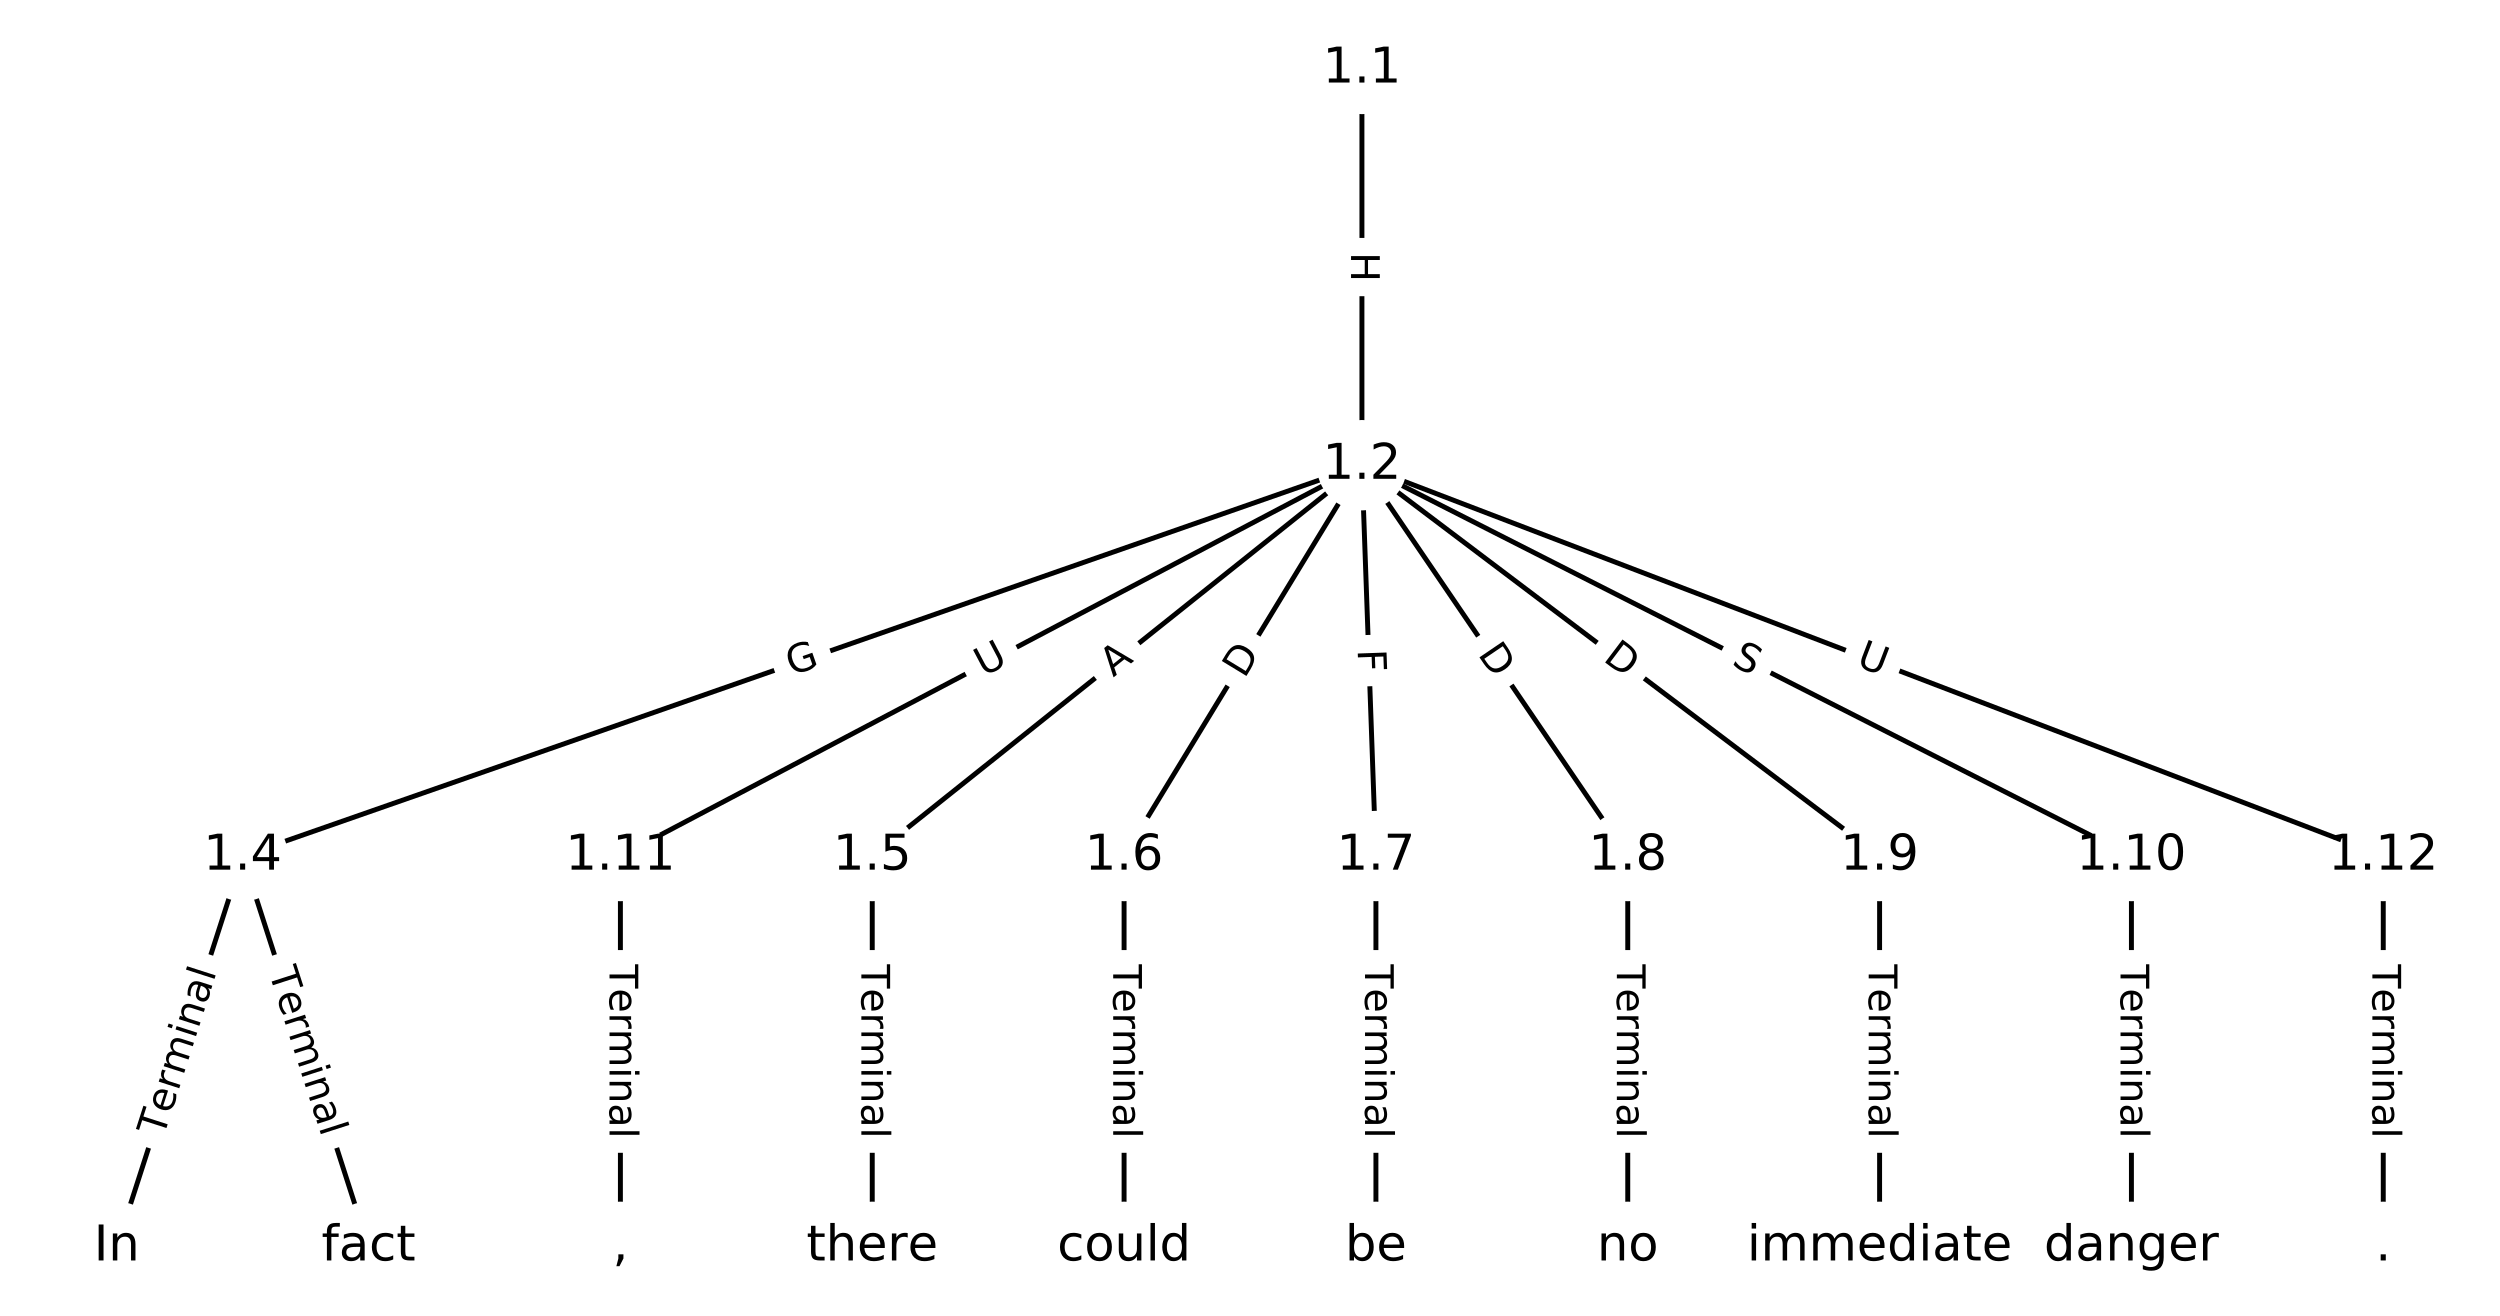 <?xml version="1.0" encoding="utf-8" standalone="no"?>
<!DOCTYPE svg PUBLIC "-//W3C//DTD SVG 1.1//EN"
  "http://www.w3.org/Graphics/SVG/1.1/DTD/svg11.dtd">
<!-- Created with matplotlib (https://matplotlib.org/) -->
<svg height="266.667pt" version="1.1" viewBox="0 0 506.667 266.667" width="506.667pt" xmlns="http://www.w3.org/2000/svg" xmlns:xlink="http://www.w3.org/1999/xlink">
 <defs>
  <style type="text/css">
*{stroke-linecap:butt;stroke-linejoin:round;}
  </style>
 </defs>
 <g id="figure_1">
  <g id="patch_1">
   <path d="M 0 266.667 
L 506.667 266.667 
L 506.667 0 
L 0 0 
z
" style="fill:#ffffff;"/>
  </g>
  <g id="axes_1">
   <g id="LineCollection_1">
    <path clip-path="url(#p125228a5f5)" d="M 276.017 13.973 
L 276.017 94.281 
" style="fill:none;stroke:#000000;"/>
    <path clip-path="url(#p125228a5f5)" d="M 276.017 94.281 
L 49.178 173.487 
" style="fill:none;stroke:#000000;"/>
    <path clip-path="url(#p125228a5f5)" d="M 276.017 94.281 
L 176.775 173.487 
" style="fill:none;stroke:#000000;"/>
    <path clip-path="url(#p125228a5f5)" d="M 276.017 94.281 
L 227.814 173.487 
" style="fill:none;stroke:#000000;"/>
    <path clip-path="url(#p125228a5f5)" d="M 276.017 94.281 
L 278.853 173.487 
" style="fill:none;stroke:#000000;"/>
    <path clip-path="url(#p125228a5f5)" d="M 276.017 94.281 
L 329.892 173.487 
" style="fill:none;stroke:#000000;"/>
    <path clip-path="url(#p125228a5f5)" d="M 276.017 94.281 
L 380.931 173.487 
" style="fill:none;stroke:#000000;"/>
    <path clip-path="url(#p125228a5f5)" d="M 276.017 94.281 
L 431.969 173.487 
" style="fill:none;stroke:#000000;"/>
    <path clip-path="url(#p125228a5f5)" d="M 276.017 94.281 
L 125.736 173.487 
" style="fill:none;stroke:#000000;"/>
    <path clip-path="url(#p125228a5f5)" d="M 276.017 94.281 
L 483.008 173.487 
" style="fill:none;stroke:#000000;"/>
    <path clip-path="url(#p125228a5f5)" d="M 49.178 173.487 
L 23.658 252.693 
" style="fill:none;stroke:#000000;"/>
    <path clip-path="url(#p125228a5f5)" d="M 49.178 173.487 
L 74.697 252.693 
" style="fill:none;stroke:#000000;"/>
    <path clip-path="url(#p125228a5f5)" d="M 176.775 173.487 
L 176.775 252.693 
" style="fill:none;stroke:#000000;"/>
    <path clip-path="url(#p125228a5f5)" d="M 227.814 173.487 
L 227.814 252.693 
" style="fill:none;stroke:#000000;"/>
    <path clip-path="url(#p125228a5f5)" d="M 278.853 173.487 
L 278.853 252.693 
" style="fill:none;stroke:#000000;"/>
    <path clip-path="url(#p125228a5f5)" d="M 329.892 173.487 
L 329.892 252.693 
" style="fill:none;stroke:#000000;"/>
    <path clip-path="url(#p125228a5f5)" d="M 380.931 173.487 
L 380.931 252.693 
" style="fill:none;stroke:#000000;"/>
    <path clip-path="url(#p125228a5f5)" d="M 431.969 173.487 
L 431.969 252.693 
" style="fill:none;stroke:#000000;"/>
    <path clip-path="url(#p125228a5f5)" d="M 125.736 173.487 
L 125.736 252.693 
" style="fill:none;stroke:#000000;"/>
    <path clip-path="url(#p125228a5f5)" d="M 483.008 173.487 
L 483.008 252.693 
" style="fill:none;stroke:#000000;"/>
   </g>
   <g id="text_1">
    <g id="patch_2">
     <path clip-path="url(#p125228a5f5)" d="M 269.746 51.119 
L 269.746 57.135 
Q 269.746 59.535 272.146 59.535 
L 279.889 59.535 
Q 282.289 59.535 282.289 57.135 
L 282.289 51.119 
Q 282.289 48.719 279.889 48.719 
L 272.146 48.719 
Q 269.746 48.719 269.746 51.119 
z
" style="fill:#ffffff;stroke:#ffffff;stroke-linejoin:miter;"/>
    </g>
    <g clip-path="url(#p125228a5f5)">
     <!-- H -->
     <defs>
      <path d="M 9.812 72.906 
L 19.672 72.906 
L 19.672 43.016 
L 55.516 43.016 
L 55.516 72.906 
L 65.375 72.906 
L 65.375 0 
L 55.516 0 
L 55.516 34.719 
L 19.672 34.719 
L 19.672 0 
L 9.812 0 
z
" id="DejaVuSans-72"/>
     </defs>
     <g transform="translate(273.81 51.119)rotate(-270)scale(0.08 -0.08)">
      <use xlink:href="#DejaVuSans-72"/>
     </g>
    </g>
   </g>
   <g id="text_2">
    <g id="patch_3">
     <path clip-path="url(#p125228a5f5)" d="M 161.739 140.827 
L 167.591 138.783 
Q 169.857 137.992 169.066 135.726 
L 166.513 128.417 
Q 165.722 126.151 163.456 126.942 
L 157.604 128.985 
Q 155.338 129.776 156.129 132.042 
L 158.682 139.352 
Q 159.473 141.618 161.739 140.827 
z
" style="fill:#ffffff;stroke:#ffffff;stroke-linejoin:miter;"/>
    </g>
    <g clip-path="url(#p125228a5f5)">
     <!-- G -->
     <defs>
      <path d="M 59.516 10.406 
L 59.516 29.984 
L 43.406 29.984 
L 43.406 38.094 
L 69.281 38.094 
L 69.281 6.781 
Q 63.578 2.734 56.688 0.656 
Q 49.812 -1.422 42 -1.422 
Q 24.906 -1.422 15.25 8.562 
Q 5.609 18.562 5.609 36.375 
Q 5.609 54.25 15.25 64.234 
Q 24.906 74.219 42 74.219 
Q 49.125 74.219 55.547 72.453 
Q 61.969 70.703 67.391 67.281 
L 67.391 56.781 
Q 61.922 61.422 55.766 63.766 
Q 49.609 66.109 42.828 66.109 
Q 29.438 66.109 22.719 58.641 
Q 16.016 51.172 16.016 36.375 
Q 16.016 21.625 22.719 14.156 
Q 29.438 6.688 42.828 6.688 
Q 48.047 6.688 52.141 7.594 
Q 56.25 8.5 59.516 10.406 
z
" id="DejaVuSans-71"/>
     </defs>
     <g transform="translate(160.399 136.99)rotate(-19.248)scale(0.08 -0.08)">
      <use xlink:href="#DejaVuSans-71"/>
     </g>
    </g>
   </g>
   <g id="text_3">
    <g id="patch_4">
     <path clip-path="url(#p125228a5f5)" d="M 228.169 140.493 
L 232.447 137.079 
Q 234.323 135.582 232.825 133.706 
L 227.996 127.655 
Q 226.499 125.779 224.623 127.276 
L 220.346 130.69 
Q 218.47 132.187 219.967 134.062 
L 224.797 140.114 
Q 226.294 141.99 228.169 140.493 
z
" style="fill:#ffffff;stroke:#ffffff;stroke-linejoin:miter;"/>
    </g>
    <g clip-path="url(#p125228a5f5)">
     <!-- A -->
     <defs>
      <path d="M 34.188 63.188 
L 20.797 26.906 
L 47.609 26.906 
z
M 28.609 72.906 
L 39.797 72.906 
L 67.578 0 
L 57.328 0 
L 50.688 18.703 
L 17.828 18.703 
L 11.188 0 
L 0.781 0 
z
" id="DejaVuSans-65"/>
     </defs>
     <g transform="translate(225.635 137.316)rotate(-38.594)scale(0.08 -0.08)">
      <use xlink:href="#DejaVuSans-65"/>
     </g>
    </g>
   </g>
   <g id="text_4">
    <g id="patch_5">
     <path clip-path="url(#p125228a5f5)" d="M 255.672 139.776 
L 258.874 134.513 
Q 260.122 132.463 258.071 131.216 
L 251.458 127.19 
Q 249.407 125.943 248.16 127.993 
L 244.957 133.255 
Q 243.71 135.305 245.76 136.553 
L 252.374 140.578 
Q 254.424 141.826 255.672 139.776 
z
" style="fill:#ffffff;stroke:#ffffff;stroke-linejoin:miter;"/>
    </g>
    <g clip-path="url(#p125228a5f5)">
     <!-- D -->
     <defs>
      <path d="M 19.672 64.797 
L 19.672 8.109 
L 31.594 8.109 
Q 46.688 8.109 53.688 14.938 
Q 60.688 21.781 60.688 36.531 
Q 60.688 51.172 53.688 57.984 
Q 46.688 64.797 31.594 64.797 
z
M 9.812 72.906 
L 30.078 72.906 
Q 51.266 72.906 61.172 64.094 
Q 71.094 55.281 71.094 36.531 
Q 71.094 17.672 61.125 8.828 
Q 51.172 0 30.078 0 
L 9.812 0 
z
" id="DejaVuSans-68"/>
     </defs>
     <g transform="translate(252.2 137.663)rotate(-58.676)scale(0.08 -0.08)">
      <use xlink:href="#DejaVuSans-68"/>
     </g>
    </g>
   </g>
   <g id="text_5">
    <g id="patch_6">
     <path clip-path="url(#p125228a5f5)" d="M 271.085 131.809 
L 271.25 136.408 
Q 271.336 138.806 273.734 138.72 
L 281.472 138.443 
Q 283.87 138.358 283.785 135.959 
L 283.62 131.361 
Q 283.534 128.962 281.136 129.048 
L 273.398 129.325 
Q 271 129.411 271.085 131.809 
z
" style="fill:#ffffff;stroke:#ffffff;stroke-linejoin:miter;"/>
    </g>
    <g clip-path="url(#p125228a5f5)">
     <!-- F -->
     <defs>
      <path d="M 9.812 72.906 
L 51.703 72.906 
L 51.703 64.594 
L 19.672 64.594 
L 19.672 43.109 
L 48.578 43.109 
L 48.578 34.812 
L 19.672 34.812 
L 19.672 0 
L 9.812 0 
z
" id="DejaVuSans-70"/>
     </defs>
     <g transform="translate(275.147 131.664)rotate(-272.05)scale(0.08 -0.08)">
      <use xlink:href="#DejaVuSans-70"/>
     </g>
    </g>
   </g>
   <g id="text_6">
    <g id="patch_7">
     <path clip-path="url(#p125228a5f5)" d="M 296.037 134.865 
L 299.501 139.958 
Q 300.851 141.942 302.835 140.593 
L 309.237 136.238 
Q 311.222 134.888 309.872 132.904 
L 306.408 127.811 
Q 305.058 125.826 303.073 127.176 
L 296.671 131.53 
Q 294.687 132.88 296.037 134.865 
z
" style="fill:#ffffff;stroke:#ffffff;stroke-linejoin:miter;"/>
    </g>
    <g clip-path="url(#p125228a5f5)">
     <!-- D -->
     <g transform="translate(299.397 132.579)rotate(-304.223)scale(0.08 -0.08)">
      <use xlink:href="#DejaVuSans-68"/>
     </g>
    </g>
   </g>
   <g id="text_7">
    <g id="patch_8">
     <path clip-path="url(#p125228a5f5)" d="M 322.237 137.033 
L 327.153 140.745 
Q 329.069 142.191 330.515 140.276 
L 335.18 134.097 
Q 336.626 132.181 334.711 130.735 
L 329.794 127.023 
Q 327.879 125.577 326.433 127.493 
L 321.768 133.672 
Q 320.322 135.587 322.237 137.033 
z
" style="fill:#ffffff;stroke:#ffffff;stroke-linejoin:miter;"/>
    </g>
    <g clip-path="url(#p125228a5f5)">
     <!-- D -->
     <g transform="translate(324.686 133.79)rotate(-322.948)scale(0.08 -0.08)">
      <use xlink:href="#DejaVuSans-68"/>
     </g>
    </g>
   </g>
   <g id="text_8">
    <g id="patch_9">
     <path clip-path="url(#p125228a5f5)" d="M 348.889 138.326 
L 353.418 140.626 
Q 355.557 141.712 356.644 139.573 
L 360.15 132.669 
Q 361.237 130.53 359.097 129.443 
L 354.569 127.143 
Q 352.429 126.056 351.342 128.196 
L 347.836 135.099 
Q 346.75 137.239 348.889 138.326 
z
" style="fill:#ffffff;stroke:#ffffff;stroke-linejoin:miter;"/>
    </g>
    <g clip-path="url(#p125228a5f5)">
     <!-- S -->
     <defs>
      <path d="M 53.516 70.516 
L 53.516 60.891 
Q 47.906 63.578 42.922 64.891 
Q 37.938 66.219 33.297 66.219 
Q 25.25 66.219 20.875 63.094 
Q 16.5 59.969 16.5 54.203 
Q 16.5 49.359 19.406 46.891 
Q 22.312 44.438 30.422 42.922 
L 36.375 41.703 
Q 47.406 39.594 52.656 34.297 
Q 57.906 29 57.906 20.125 
Q 57.906 9.516 50.797 4.047 
Q 43.703 -1.422 29.984 -1.422 
Q 24.812 -1.422 18.969 -0.25 
Q 13.141 0.922 6.891 3.219 
L 6.891 13.375 
Q 12.891 10.016 18.656 8.297 
Q 24.422 6.594 29.984 6.594 
Q 38.422 6.594 43.016 9.906 
Q 47.609 13.234 47.609 19.391 
Q 47.609 24.75 44.312 27.781 
Q 41.016 30.812 33.5 32.328 
L 27.484 33.5 
Q 16.453 35.688 11.516 40.375 
Q 6.594 45.062 6.594 53.422 
Q 6.594 63.094 13.406 68.656 
Q 20.219 74.219 32.172 74.219 
Q 37.312 74.219 42.625 73.281 
Q 47.953 72.359 53.516 70.516 
z
" id="DejaVuSans-83"/>
     </defs>
     <g transform="translate(350.73 134.703)rotate(-333.075)scale(0.08 -0.08)">
      <use xlink:href="#DejaVuSans-83"/>
     </g>
    </g>
   </g>
   <g id="text_9">
    <g id="patch_10">
     <path clip-path="url(#p125228a5f5)" d="M 201.211 140.797 
L 206.391 138.067 
Q 208.514 136.948 207.395 134.825 
L 203.785 127.976 
Q 202.666 125.852 200.543 126.971 
L 195.363 129.701 
Q 193.24 130.82 194.359 132.944 
L 197.969 139.793 
Q 199.088 141.916 201.211 140.797 
z
" style="fill:#ffffff;stroke:#ffffff;stroke-linejoin:miter;"/>
    </g>
    <g clip-path="url(#p125228a5f5)">
     <!-- U -->
     <defs>
      <path d="M 8.688 72.906 
L 18.609 72.906 
L 18.609 28.609 
Q 18.609 16.891 22.844 11.734 
Q 27.094 6.594 36.625 6.594 
Q 46.094 6.594 50.344 11.734 
Q 54.594 16.891 54.594 28.609 
L 54.594 72.906 
L 64.5 72.906 
L 64.5 27.391 
Q 64.5 13.141 57.438 5.859 
Q 50.391 -1.422 36.625 -1.422 
Q 22.797 -1.422 15.734 5.859 
Q 8.688 13.141 8.688 27.391 
z
" id="DejaVuSans-85"/>
     </defs>
     <g transform="translate(199.316 137.202)rotate(-27.792)scale(0.08 -0.08)">
      <use xlink:href="#DejaVuSans-85"/>
     </g>
    </g>
   </g>
   <g id="text_10">
    <g id="patch_11">
     <path clip-path="url(#p125228a5f5)" d="M 374.537 138.695 
L 380.006 140.788 
Q 382.247 141.645 383.105 139.404 
L 385.872 132.173 
Q 386.73 129.931 384.488 129.073 
L 379.02 126.981 
Q 376.778 126.123 375.921 128.365 
L 373.154 135.596 
Q 372.296 137.837 374.537 138.695 
z
" style="fill:#ffffff;stroke:#ffffff;stroke-linejoin:miter;"/>
    </g>
    <g clip-path="url(#p125228a5f5)">
     <!-- U -->
     <g transform="translate(375.99 134.9)rotate(-339.06)scale(0.08 -0.08)">
      <use xlink:href="#DejaVuSans-85"/>
     </g>
    </g>
   </g>
   <g id="text_11">
    <g id="patch_12">
     <path clip-path="url(#p125228a5f5)" d="M 36.977 231.806 
L 47.798 198.221 
Q 48.534 195.937 46.249 195.201 
L 38.88 192.826 
Q 36.595 192.09 35.859 194.375 
L 25.039 227.96 
Q 24.303 230.244 26.587 230.98 
L 33.957 233.354 
Q 36.241 234.09 36.977 231.806 
z
" style="fill:#ffffff;stroke:#ffffff;stroke-linejoin:miter;"/>
    </g>
    <g clip-path="url(#p125228a5f5)">
     <!-- Terminal -->
     <defs>
      <path d="M -0.297 72.906 
L 61.375 72.906 
L 61.375 64.594 
L 35.5 64.594 
L 35.5 0 
L 25.594 0 
L 25.594 64.594 
L -0.297 64.594 
z
" id="DejaVuSans-84"/>
      <path d="M 56.203 29.594 
L 56.203 25.203 
L 14.891 25.203 
Q 15.484 15.922 20.484 11.062 
Q 25.484 6.203 34.422 6.203 
Q 39.594 6.203 44.453 7.469 
Q 49.312 8.734 54.109 11.281 
L 54.109 2.781 
Q 49.266 0.734 44.188 -0.344 
Q 39.109 -1.422 33.891 -1.422 
Q 20.797 -1.422 13.156 6.188 
Q 5.516 13.812 5.516 26.812 
Q 5.516 40.234 12.766 48.109 
Q 20.016 56 32.328 56 
Q 43.359 56 49.781 48.891 
Q 56.203 41.797 56.203 29.594 
z
M 47.219 32.234 
Q 47.125 39.594 43.094 43.984 
Q 39.062 48.391 32.422 48.391 
Q 24.906 48.391 20.391 44.141 
Q 15.875 39.891 15.188 32.172 
z
" id="DejaVuSans-101"/>
      <path d="M 41.109 46.297 
Q 39.594 47.172 37.812 47.578 
Q 36.031 48 33.891 48 
Q 26.266 48 22.188 43.047 
Q 18.109 38.094 18.109 28.812 
L 18.109 0 
L 9.078 0 
L 9.078 54.688 
L 18.109 54.688 
L 18.109 46.188 
Q 20.953 51.172 25.484 53.578 
Q 30.031 56 36.531 56 
Q 37.453 56 38.578 55.875 
Q 39.703 55.766 41.062 55.516 
z
" id="DejaVuSans-114"/>
      <path d="M 52 44.188 
Q 55.375 50.25 60.062 53.125 
Q 64.75 56 71.094 56 
Q 79.641 56 84.281 50.016 
Q 88.922 44.047 88.922 33.016 
L 88.922 0 
L 79.891 0 
L 79.891 32.719 
Q 79.891 40.578 77.094 44.375 
Q 74.312 48.188 68.609 48.188 
Q 61.625 48.188 57.562 43.547 
Q 53.516 38.922 53.516 30.906 
L 53.516 0 
L 44.484 0 
L 44.484 32.719 
Q 44.484 40.625 41.703 44.406 
Q 38.922 48.188 33.109 48.188 
Q 26.219 48.188 22.156 43.531 
Q 18.109 38.875 18.109 30.906 
L 18.109 0 
L 9.078 0 
L 9.078 54.688 
L 18.109 54.688 
L 18.109 46.188 
Q 21.188 51.219 25.484 53.609 
Q 29.781 56 35.688 56 
Q 41.656 56 45.828 52.969 
Q 50 49.953 52 44.188 
z
" id="DejaVuSans-109"/>
      <path d="M 9.422 54.688 
L 18.406 54.688 
L 18.406 0 
L 9.422 0 
z
M 9.422 75.984 
L 18.406 75.984 
L 18.406 64.594 
L 9.422 64.594 
z
" id="DejaVuSans-105"/>
      <path d="M 54.891 33.016 
L 54.891 0 
L 45.906 0 
L 45.906 32.719 
Q 45.906 40.484 42.875 44.328 
Q 39.844 48.188 33.797 48.188 
Q 26.516 48.188 22.312 43.547 
Q 18.109 38.922 18.109 30.906 
L 18.109 0 
L 9.078 0 
L 9.078 54.688 
L 18.109 54.688 
L 18.109 46.188 
Q 21.344 51.125 25.703 53.562 
Q 30.078 56 35.797 56 
Q 45.219 56 50.047 50.172 
Q 54.891 44.344 54.891 33.016 
z
" id="DejaVuSans-110"/>
      <path d="M 34.281 27.484 
Q 23.391 27.484 19.188 25 
Q 14.984 22.516 14.984 16.5 
Q 14.984 11.719 18.141 8.906 
Q 21.297 6.109 26.703 6.109 
Q 34.188 6.109 38.703 11.406 
Q 43.219 16.703 43.219 25.484 
L 43.219 27.484 
z
M 52.203 31.203 
L 52.203 0 
L 43.219 0 
L 43.219 8.297 
Q 40.141 3.328 35.547 0.953 
Q 30.953 -1.422 24.312 -1.422 
Q 15.922 -1.422 10.953 3.297 
Q 6 8.016 6 15.922 
Q 6 25.141 12.172 29.828 
Q 18.359 34.516 30.609 34.516 
L 43.219 34.516 
L 43.219 35.406 
Q 43.219 41.609 39.141 45 
Q 35.062 48.391 27.688 48.391 
Q 23 48.391 18.547 47.266 
Q 14.109 46.141 10.016 43.891 
L 10.016 52.203 
Q 14.938 54.109 19.578 55.047 
Q 24.219 56 28.609 56 
Q 40.484 56 46.344 49.844 
Q 52.203 43.703 52.203 31.203 
z
" id="DejaVuSans-97"/>
      <path d="M 9.422 75.984 
L 18.406 75.984 
L 18.406 0 
L 9.422 0 
z
" id="DejaVuSans-108"/>
     </defs>
     <g transform="translate(33.109 230.56)rotate(-72.142)scale(0.08 -0.08)">
      <use xlink:href="#DejaVuSans-84"/>
      <use x="60.818" xlink:href="#DejaVuSans-101"/>
      <use x="122.342" xlink:href="#DejaVuSans-114"/>
      <use x="163.439" xlink:href="#DejaVuSans-109"/>
      <use x="260.852" xlink:href="#DejaVuSans-105"/>
      <use x="288.635" xlink:href="#DejaVuSans-110"/>
      <use x="352.014" xlink:href="#DejaVuSans-97"/>
      <use x="413.293" xlink:href="#DejaVuSans-108"/>
     </g>
    </g>
   </g>
   <g id="text_12">
    <g id="patch_13">
     <path clip-path="url(#p125228a5f5)" d="M 50.558 198.221 
L 61.379 231.806 
Q 62.115 234.09 64.399 233.354 
L 71.769 230.98 
Q 74.053 230.244 73.317 227.96 
L 62.496 194.375 
Q 61.76 192.09 59.476 192.826 
L 52.106 195.201 
Q 49.822 195.937 50.558 198.221 
z
" style="fill:#ffffff;stroke:#ffffff;stroke-linejoin:miter;"/>
    </g>
    <g clip-path="url(#p125228a5f5)">
     <!-- Terminal -->
     <g transform="translate(54.426 196.975)rotate(-287.858)scale(0.08 -0.08)">
      <use xlink:href="#DejaVuSans-84"/>
      <use x="60.818" xlink:href="#DejaVuSans-101"/>
      <use x="122.342" xlink:href="#DejaVuSans-114"/>
      <use x="163.439" xlink:href="#DejaVuSans-109"/>
      <use x="260.852" xlink:href="#DejaVuSans-105"/>
      <use x="288.635" xlink:href="#DejaVuSans-110"/>
      <use x="352.014" xlink:href="#DejaVuSans-97"/>
      <use x="413.293" xlink:href="#DejaVuSans-108"/>
     </g>
    </g>
   </g>
   <g id="text_13">
    <g id="patch_14">
     <path clip-path="url(#p125228a5f5)" d="M 170.504 195.448 
L 170.504 230.733 
Q 170.504 233.133 172.904 233.133 
L 180.646 233.133 
Q 183.046 233.133 183.046 230.733 
L 183.046 195.448 
Q 183.046 193.048 180.646 193.048 
L 172.904 193.048 
Q 170.504 193.048 170.504 195.448 
z
" style="fill:#ffffff;stroke:#ffffff;stroke-linejoin:miter;"/>
    </g>
    <g clip-path="url(#p125228a5f5)">
     <!-- Terminal -->
     <g transform="translate(174.568 195.448)rotate(-270)scale(0.08 -0.08)">
      <use xlink:href="#DejaVuSans-84"/>
      <use x="60.818" xlink:href="#DejaVuSans-101"/>
      <use x="122.342" xlink:href="#DejaVuSans-114"/>
      <use x="163.439" xlink:href="#DejaVuSans-109"/>
      <use x="260.852" xlink:href="#DejaVuSans-105"/>
      <use x="288.635" xlink:href="#DejaVuSans-110"/>
      <use x="352.014" xlink:href="#DejaVuSans-97"/>
      <use x="413.293" xlink:href="#DejaVuSans-108"/>
     </g>
    </g>
   </g>
   <g id="text_14">
    <g id="patch_15">
     <path clip-path="url(#p125228a5f5)" d="M 221.543 195.448 
L 221.543 230.733 
Q 221.543 233.133 223.943 233.133 
L 231.685 233.133 
Q 234.085 233.133 234.085 230.733 
L 234.085 195.448 
Q 234.085 193.048 231.685 193.048 
L 223.943 193.048 
Q 221.543 193.048 221.543 195.448 
z
" style="fill:#ffffff;stroke:#ffffff;stroke-linejoin:miter;"/>
    </g>
    <g clip-path="url(#p125228a5f5)">
     <!-- Terminal -->
     <g transform="translate(225.606 195.448)rotate(-270)scale(0.08 -0.08)">
      <use xlink:href="#DejaVuSans-84"/>
      <use x="60.818" xlink:href="#DejaVuSans-101"/>
      <use x="122.342" xlink:href="#DejaVuSans-114"/>
      <use x="163.439" xlink:href="#DejaVuSans-109"/>
      <use x="260.852" xlink:href="#DejaVuSans-105"/>
      <use x="288.635" xlink:href="#DejaVuSans-110"/>
      <use x="352.014" xlink:href="#DejaVuSans-97"/>
      <use x="413.293" xlink:href="#DejaVuSans-108"/>
     </g>
    </g>
   </g>
   <g id="text_15">
    <g id="patch_16">
     <path clip-path="url(#p125228a5f5)" d="M 272.582 195.448 
L 272.582 230.733 
Q 272.582 233.133 274.982 233.133 
L 282.724 233.133 
Q 285.124 233.133 285.124 230.733 
L 285.124 195.448 
Q 285.124 193.048 282.724 193.048 
L 274.982 193.048 
Q 272.582 193.048 272.582 195.448 
z
" style="fill:#ffffff;stroke:#ffffff;stroke-linejoin:miter;"/>
    </g>
    <g clip-path="url(#p125228a5f5)">
     <!-- Terminal -->
     <g transform="translate(276.645 195.448)rotate(-270)scale(0.08 -0.08)">
      <use xlink:href="#DejaVuSans-84"/>
      <use x="60.818" xlink:href="#DejaVuSans-101"/>
      <use x="122.342" xlink:href="#DejaVuSans-114"/>
      <use x="163.439" xlink:href="#DejaVuSans-109"/>
      <use x="260.852" xlink:href="#DejaVuSans-105"/>
      <use x="288.635" xlink:href="#DejaVuSans-110"/>
      <use x="352.014" xlink:href="#DejaVuSans-97"/>
      <use x="413.293" xlink:href="#DejaVuSans-108"/>
     </g>
    </g>
   </g>
   <g id="text_16">
    <g id="patch_17">
     <path clip-path="url(#p125228a5f5)" d="M 323.62 195.448 
L 323.62 230.733 
Q 323.62 233.133 326.02 233.133 
L 333.763 233.133 
Q 336.163 233.133 336.163 230.733 
L 336.163 195.448 
Q 336.163 193.048 333.763 193.048 
L 326.02 193.048 
Q 323.62 193.048 323.62 195.448 
z
" style="fill:#ffffff;stroke:#ffffff;stroke-linejoin:miter;"/>
    </g>
    <g clip-path="url(#p125228a5f5)">
     <!-- Terminal -->
     <g transform="translate(327.684 195.448)rotate(-270)scale(0.08 -0.08)">
      <use xlink:href="#DejaVuSans-84"/>
      <use x="60.818" xlink:href="#DejaVuSans-101"/>
      <use x="122.342" xlink:href="#DejaVuSans-114"/>
      <use x="163.439" xlink:href="#DejaVuSans-109"/>
      <use x="260.852" xlink:href="#DejaVuSans-105"/>
      <use x="288.635" xlink:href="#DejaVuSans-110"/>
      <use x="352.014" xlink:href="#DejaVuSans-97"/>
      <use x="413.293" xlink:href="#DejaVuSans-108"/>
     </g>
    </g>
   </g>
   <g id="text_17">
    <g id="patch_18">
     <path clip-path="url(#p125228a5f5)" d="M 374.659 195.448 
L 374.659 230.733 
Q 374.659 233.133 377.059 233.133 
L 384.802 233.133 
Q 387.202 233.133 387.202 230.733 
L 387.202 195.448 
Q 387.202 193.048 384.802 193.048 
L 377.059 193.048 
Q 374.659 193.048 374.659 195.448 
z
" style="fill:#ffffff;stroke:#ffffff;stroke-linejoin:miter;"/>
    </g>
    <g clip-path="url(#p125228a5f5)">
     <!-- Terminal -->
     <g transform="translate(378.723 195.448)rotate(-270)scale(0.08 -0.08)">
      <use xlink:href="#DejaVuSans-84"/>
      <use x="60.818" xlink:href="#DejaVuSans-101"/>
      <use x="122.342" xlink:href="#DejaVuSans-114"/>
      <use x="163.439" xlink:href="#DejaVuSans-109"/>
      <use x="260.852" xlink:href="#DejaVuSans-105"/>
      <use x="288.635" xlink:href="#DejaVuSans-110"/>
      <use x="352.014" xlink:href="#DejaVuSans-97"/>
      <use x="413.293" xlink:href="#DejaVuSans-108"/>
     </g>
    </g>
   </g>
   <g id="text_18">
    <g id="patch_19">
     <path clip-path="url(#p125228a5f5)" d="M 425.698 195.448 
L 425.698 230.733 
Q 425.698 233.133 428.098 233.133 
L 435.841 233.133 
Q 438.241 233.133 438.241 230.733 
L 438.241 195.448 
Q 438.241 193.048 435.841 193.048 
L 428.098 193.048 
Q 425.698 193.048 425.698 195.448 
z
" style="fill:#ffffff;stroke:#ffffff;stroke-linejoin:miter;"/>
    </g>
    <g clip-path="url(#p125228a5f5)">
     <!-- Terminal -->
     <g transform="translate(429.762 195.448)rotate(-270)scale(0.08 -0.08)">
      <use xlink:href="#DejaVuSans-84"/>
      <use x="60.818" xlink:href="#DejaVuSans-101"/>
      <use x="122.342" xlink:href="#DejaVuSans-114"/>
      <use x="163.439" xlink:href="#DejaVuSans-109"/>
      <use x="260.852" xlink:href="#DejaVuSans-105"/>
      <use x="288.635" xlink:href="#DejaVuSans-110"/>
      <use x="352.014" xlink:href="#DejaVuSans-97"/>
      <use x="413.293" xlink:href="#DejaVuSans-108"/>
     </g>
    </g>
   </g>
   <g id="text_19">
    <g id="patch_20">
     <path clip-path="url(#p125228a5f5)" d="M 119.465 195.448 
L 119.465 230.733 
Q 119.465 233.133 121.865 233.133 
L 129.607 233.133 
Q 132.007 233.133 132.007 230.733 
L 132.007 195.448 
Q 132.007 193.048 129.607 193.048 
L 121.865 193.048 
Q 119.465 193.048 119.465 195.448 
z
" style="fill:#ffffff;stroke:#ffffff;stroke-linejoin:miter;"/>
    </g>
    <g clip-path="url(#p125228a5f5)">
     <!-- Terminal -->
     <g transform="translate(123.529 195.448)rotate(-270)scale(0.08 -0.08)">
      <use xlink:href="#DejaVuSans-84"/>
      <use x="60.818" xlink:href="#DejaVuSans-101"/>
      <use x="122.342" xlink:href="#DejaVuSans-114"/>
      <use x="163.439" xlink:href="#DejaVuSans-109"/>
      <use x="260.852" xlink:href="#DejaVuSans-105"/>
      <use x="288.635" xlink:href="#DejaVuSans-110"/>
      <use x="352.014" xlink:href="#DejaVuSans-97"/>
      <use x="413.293" xlink:href="#DejaVuSans-108"/>
     </g>
    </g>
   </g>
   <g id="text_20">
    <g id="patch_21">
     <path clip-path="url(#p125228a5f5)" d="M 476.737 195.448 
L 476.737 230.733 
Q 476.737 233.133 479.137 233.133 
L 486.879 233.133 
Q 489.279 233.133 489.279 230.733 
L 489.279 195.448 
Q 489.279 193.048 486.879 193.048 
L 479.137 193.048 
Q 476.737 193.048 476.737 195.448 
z
" style="fill:#ffffff;stroke:#ffffff;stroke-linejoin:miter;"/>
    </g>
    <g clip-path="url(#p125228a5f5)">
     <!-- Terminal -->
     <g transform="translate(480.801 195.448)rotate(-270)scale(0.08 -0.08)">
      <use xlink:href="#DejaVuSans-84"/>
      <use x="60.818" xlink:href="#DejaVuSans-101"/>
      <use x="122.342" xlink:href="#DejaVuSans-114"/>
      <use x="163.439" xlink:href="#DejaVuSans-109"/>
      <use x="260.852" xlink:href="#DejaVuSans-105"/>
      <use x="288.635" xlink:href="#DejaVuSans-110"/>
      <use x="352.014" xlink:href="#DejaVuSans-97"/>
      <use x="413.293" xlink:href="#DejaVuSans-108"/>
     </g>
    </g>
   </g>
   <g id="PathCollection_1">
    <defs>
     <path d="M 0 8.66 
C 2.297 8.66 4.5 7.748 6.124 6.124 
C 7.748 4.5 8.66 2.297 8.66 0 
C 8.66 -2.297 7.748 -4.5 6.124 -6.124 
C 4.5 -7.748 2.297 -8.66 0 -8.66 
C -2.297 -8.66 -4.5 -7.748 -6.124 -6.124 
C -7.748 -4.5 -8.66 -2.297 -8.66 0 
C -8.66 2.297 -7.748 4.5 -6.124 6.124 
C -4.5 7.748 -2.297 8.66 0 8.66 
z
" id="C0_0_fed4713447"/>
    </defs>
    <g clip-path="url(#p125228a5f5)">
     <use style="fill:#ffffff;stroke:#ffffff;" x="23.658" xlink:href="#C0_0_fed4713447" y="252.693"/>
    </g>
    <g clip-path="url(#p125228a5f5)">
     <use style="fill:#ffffff;stroke:#ffffff;" x="74.697" xlink:href="#C0_0_fed4713447" y="252.693"/>
    </g>
    <g clip-path="url(#p125228a5f5)">
     <use style="fill:#ffffff;stroke:#ffffff;" x="125.736" xlink:href="#C0_0_fed4713447" y="252.693"/>
    </g>
    <g clip-path="url(#p125228a5f5)">
     <use style="fill:#ffffff;stroke:#ffffff;" x="176.775" xlink:href="#C0_0_fed4713447" y="252.693"/>
    </g>
    <g clip-path="url(#p125228a5f5)">
     <use style="fill:#ffffff;stroke:#ffffff;" x="227.814" xlink:href="#C0_0_fed4713447" y="252.693"/>
    </g>
    <g clip-path="url(#p125228a5f5)">
     <use style="fill:#ffffff;stroke:#ffffff;" x="278.853" xlink:href="#C0_0_fed4713447" y="252.693"/>
    </g>
    <g clip-path="url(#p125228a5f5)">
     <use style="fill:#ffffff;stroke:#ffffff;" x="329.892" xlink:href="#C0_0_fed4713447" y="252.693"/>
    </g>
    <g clip-path="url(#p125228a5f5)">
     <use style="fill:#ffffff;stroke:#ffffff;" x="380.931" xlink:href="#C0_0_fed4713447" y="252.693"/>
    </g>
    <g clip-path="url(#p125228a5f5)">
     <use style="fill:#ffffff;stroke:#ffffff;" x="431.969" xlink:href="#C0_0_fed4713447" y="252.693"/>
    </g>
    <g clip-path="url(#p125228a5f5)">
     <use style="fill:#ffffff;stroke:#ffffff;" x="483.008" xlink:href="#C0_0_fed4713447" y="252.693"/>
    </g>
    <g clip-path="url(#p125228a5f5)">
     <use style="fill:#ffffff;stroke:#ffffff;" x="276.017" xlink:href="#C0_0_fed4713447" y="13.973"/>
    </g>
    <g clip-path="url(#p125228a5f5)">
     <use style="fill:#ffffff;stroke:#ffffff;" x="276.017" xlink:href="#C0_0_fed4713447" y="94.281"/>
    </g>
    <g clip-path="url(#p125228a5f5)">
     <use style="fill:#ffffff;stroke:#ffffff;" x="49.178" xlink:href="#C0_0_fed4713447" y="173.487"/>
    </g>
    <g clip-path="url(#p125228a5f5)">
     <use style="fill:#ffffff;stroke:#ffffff;" x="176.775" xlink:href="#C0_0_fed4713447" y="173.487"/>
    </g>
    <g clip-path="url(#p125228a5f5)">
     <use style="fill:#ffffff;stroke:#ffffff;" x="227.814" xlink:href="#C0_0_fed4713447" y="173.487"/>
    </g>
    <g clip-path="url(#p125228a5f5)">
     <use style="fill:#ffffff;stroke:#ffffff;" x="278.853" xlink:href="#C0_0_fed4713447" y="173.487"/>
    </g>
    <g clip-path="url(#p125228a5f5)">
     <use style="fill:#ffffff;stroke:#ffffff;" x="329.892" xlink:href="#C0_0_fed4713447" y="173.487"/>
    </g>
    <g clip-path="url(#p125228a5f5)">
     <use style="fill:#ffffff;stroke:#ffffff;" x="380.931" xlink:href="#C0_0_fed4713447" y="173.487"/>
    </g>
    <g clip-path="url(#p125228a5f5)">
     <use style="fill:#ffffff;stroke:#ffffff;" x="431.969" xlink:href="#C0_0_fed4713447" y="173.487"/>
    </g>
    <g clip-path="url(#p125228a5f5)">
     <use style="fill:#ffffff;stroke:#ffffff;" x="125.736" xlink:href="#C0_0_fed4713447" y="173.487"/>
    </g>
    <g clip-path="url(#p125228a5f5)">
     <use style="fill:#ffffff;stroke:#ffffff;" x="483.008" xlink:href="#C0_0_fed4713447" y="173.487"/>
    </g>
   </g>
   <g id="text_21">
    <g clip-path="url(#p125228a5f5)">
     <!-- In -->
     <defs>
      <path d="M 9.812 72.906 
L 19.672 72.906 
L 19.672 0 
L 9.812 0 
z
" id="DejaVuSans-73"/>
     </defs>
     <g transform="translate(19.015 255.453)scale(0.1 -0.1)">
      <use xlink:href="#DejaVuSans-73"/>
      <use x="29.492" xlink:href="#DejaVuSans-110"/>
     </g>
    </g>
   </g>
   <g id="text_22">
    <g clip-path="url(#p125228a5f5)">
     <!-- fact -->
     <defs>
      <path d="M 37.109 75.984 
L 37.109 68.5 
L 28.516 68.5 
Q 23.688 68.5 21.797 66.547 
Q 19.922 64.594 19.922 59.516 
L 19.922 54.688 
L 34.719 54.688 
L 34.719 47.703 
L 19.922 47.703 
L 19.922 0 
L 10.891 0 
L 10.891 47.703 
L 2.297 47.703 
L 2.297 54.688 
L 10.891 54.688 
L 10.891 58.5 
Q 10.891 67.625 15.141 71.797 
Q 19.391 75.984 28.609 75.984 
z
" id="DejaVuSans-102"/>
      <path d="M 48.781 52.594 
L 48.781 44.188 
Q 44.969 46.297 41.141 47.344 
Q 37.312 48.391 33.406 48.391 
Q 24.656 48.391 19.812 42.844 
Q 14.984 37.312 14.984 27.297 
Q 14.984 17.281 19.812 11.734 
Q 24.656 6.203 33.406 6.203 
Q 37.312 6.203 41.141 7.25 
Q 44.969 8.297 48.781 10.406 
L 48.781 2.094 
Q 45.016 0.344 40.984 -0.531 
Q 36.969 -1.422 32.422 -1.422 
Q 20.062 -1.422 12.781 6.344 
Q 5.516 14.109 5.516 27.297 
Q 5.516 40.672 12.859 48.328 
Q 20.219 56 33.016 56 
Q 37.156 56 41.109 55.141 
Q 45.062 54.297 48.781 52.594 
z
" id="DejaVuSans-99"/>
      <path d="M 18.312 70.219 
L 18.312 54.688 
L 36.812 54.688 
L 36.812 47.703 
L 18.312 47.703 
L 18.312 18.016 
Q 18.312 11.328 20.141 9.422 
Q 21.969 7.516 27.594 7.516 
L 36.812 7.516 
L 36.812 0 
L 27.594 0 
Q 17.188 0 13.234 3.875 
Q 9.281 7.766 9.281 18.016 
L 9.281 47.703 
L 2.688 47.703 
L 2.688 54.688 
L 9.281 54.688 
L 9.281 70.219 
z
" id="DejaVuSans-116"/>
     </defs>
     <g transform="translate(65.164 255.453)scale(0.1 -0.1)">
      <use xlink:href="#DejaVuSans-102"/>
      <use x="35.205" xlink:href="#DejaVuSans-97"/>
      <use x="96.484" xlink:href="#DejaVuSans-99"/>
      <use x="151.465" xlink:href="#DejaVuSans-116"/>
     </g>
    </g>
   </g>
   <g id="text_23">
    <g clip-path="url(#p125228a5f5)">
     <!-- , -->
     <defs>
      <path d="M 11.719 12.406 
L 22.016 12.406 
L 22.016 4 
L 14.016 -11.625 
L 7.719 -11.625 
L 11.719 4 
z
" id="DejaVuSans-44"/>
     </defs>
     <g transform="translate(124.147 255.453)scale(0.1 -0.1)">
      <use xlink:href="#DejaVuSans-44"/>
     </g>
    </g>
   </g>
   <g id="text_24">
    <g clip-path="url(#p125228a5f5)">
     <!-- there -->
     <defs>
      <path d="M 54.891 33.016 
L 54.891 0 
L 45.906 0 
L 45.906 32.719 
Q 45.906 40.484 42.875 44.328 
Q 39.844 48.188 33.797 48.188 
Q 26.516 48.188 22.312 43.547 
Q 18.109 38.922 18.109 30.906 
L 18.109 0 
L 9.078 0 
L 9.078 75.984 
L 18.109 75.984 
L 18.109 46.188 
Q 21.344 51.125 25.703 53.562 
Q 30.078 56 35.797 56 
Q 45.219 56 50.047 50.172 
Q 54.891 44.344 54.891 33.016 
z
" id="DejaVuSans-104"/>
     </defs>
     <g transform="translate(163.439 255.453)scale(0.1 -0.1)">
      <use xlink:href="#DejaVuSans-116"/>
      <use x="39.209" xlink:href="#DejaVuSans-104"/>
      <use x="102.588" xlink:href="#DejaVuSans-101"/>
      <use x="164.111" xlink:href="#DejaVuSans-114"/>
      <use x="205.193" xlink:href="#DejaVuSans-101"/>
     </g>
    </g>
   </g>
   <g id="text_25">
    <g clip-path="url(#p125228a5f5)">
     <!-- could -->
     <defs>
      <path d="M 30.609 48.391 
Q 23.391 48.391 19.188 42.75 
Q 14.984 37.109 14.984 27.297 
Q 14.984 17.484 19.156 11.844 
Q 23.344 6.203 30.609 6.203 
Q 37.797 6.203 41.984 11.859 
Q 46.188 17.531 46.188 27.297 
Q 46.188 37.016 41.984 42.703 
Q 37.797 48.391 30.609 48.391 
z
M 30.609 56 
Q 42.328 56 49.016 48.375 
Q 55.719 40.766 55.719 27.297 
Q 55.719 13.875 49.016 6.219 
Q 42.328 -1.422 30.609 -1.422 
Q 18.844 -1.422 12.172 6.219 
Q 5.516 13.875 5.516 27.297 
Q 5.516 40.766 12.172 48.375 
Q 18.844 56 30.609 56 
z
" id="DejaVuSans-111"/>
      <path d="M 8.5 21.578 
L 8.5 54.688 
L 17.484 54.688 
L 17.484 21.922 
Q 17.484 14.156 20.5 10.266 
Q 23.531 6.391 29.594 6.391 
Q 36.859 6.391 41.078 11.031 
Q 45.312 15.672 45.312 23.688 
L 45.312 54.688 
L 54.297 54.688 
L 54.297 0 
L 45.312 0 
L 45.312 8.406 
Q 42.047 3.422 37.719 1 
Q 33.406 -1.422 27.688 -1.422 
Q 18.266 -1.422 13.375 4.438 
Q 8.5 10.297 8.5 21.578 
z
M 31.109 56 
z
" id="DejaVuSans-117"/>
      <path d="M 45.406 46.391 
L 45.406 75.984 
L 54.391 75.984 
L 54.391 0 
L 45.406 0 
L 45.406 8.203 
Q 42.578 3.328 38.25 0.953 
Q 33.938 -1.422 27.875 -1.422 
Q 17.969 -1.422 11.734 6.484 
Q 5.516 14.406 5.516 27.297 
Q 5.516 40.188 11.734 48.094 
Q 17.969 56 27.875 56 
Q 33.938 56 38.25 53.625 
Q 42.578 51.266 45.406 46.391 
z
M 14.797 27.297 
Q 14.797 17.391 18.875 11.75 
Q 22.953 6.109 30.078 6.109 
Q 37.203 6.109 41.297 11.75 
Q 45.406 17.391 45.406 27.297 
Q 45.406 37.203 41.297 42.844 
Q 37.203 48.484 30.078 48.484 
Q 22.953 48.484 18.875 42.844 
Q 14.797 37.203 14.797 27.297 
z
" id="DejaVuSans-100"/>
     </defs>
     <g transform="translate(214.273 255.453)scale(0.1 -0.1)">
      <use xlink:href="#DejaVuSans-99"/>
      <use x="54.98" xlink:href="#DejaVuSans-111"/>
      <use x="116.162" xlink:href="#DejaVuSans-117"/>
      <use x="179.541" xlink:href="#DejaVuSans-108"/>
      <use x="207.324" xlink:href="#DejaVuSans-100"/>
     </g>
    </g>
   </g>
   <g id="text_26">
    <g clip-path="url(#p125228a5f5)">
     <!-- be -->
     <defs>
      <path d="M 48.688 27.297 
Q 48.688 37.203 44.609 42.844 
Q 40.531 48.484 33.406 48.484 
Q 26.266 48.484 22.188 42.844 
Q 18.109 37.203 18.109 27.297 
Q 18.109 17.391 22.188 11.75 
Q 26.266 6.109 33.406 6.109 
Q 40.531 6.109 44.609 11.75 
Q 48.688 17.391 48.688 27.297 
z
M 18.109 46.391 
Q 20.953 51.266 25.266 53.625 
Q 29.594 56 35.594 56 
Q 45.562 56 51.781 48.094 
Q 58.016 40.188 58.016 27.297 
Q 58.016 14.406 51.781 6.484 
Q 45.562 -1.422 35.594 -1.422 
Q 29.594 -1.422 25.266 0.953 
Q 20.953 3.328 18.109 8.203 
L 18.109 0 
L 9.078 0 
L 9.078 75.984 
L 18.109 75.984 
z
" id="DejaVuSans-98"/>
     </defs>
     <g transform="translate(272.602 255.453)scale(0.1 -0.1)">
      <use xlink:href="#DejaVuSans-98"/>
      <use x="63.477" xlink:href="#DejaVuSans-101"/>
     </g>
    </g>
   </g>
   <g id="text_27">
    <g clip-path="url(#p125228a5f5)">
     <!-- no -->
     <g transform="translate(323.664 255.453)scale(0.1 -0.1)">
      <use xlink:href="#DejaVuSans-110"/>
      <use x="63.379" xlink:href="#DejaVuSans-111"/>
     </g>
    </g>
   </g>
   <g id="text_28">
    <g clip-path="url(#p125228a5f5)">
     <!-- immediate -->
     <g transform="translate(354.06 255.453)scale(0.1 -0.1)">
      <use xlink:href="#DejaVuSans-105"/>
      <use x="27.783" xlink:href="#DejaVuSans-109"/>
      <use x="125.195" xlink:href="#DejaVuSans-109"/>
      <use x="222.607" xlink:href="#DejaVuSans-101"/>
      <use x="284.131" xlink:href="#DejaVuSans-100"/>
      <use x="347.607" xlink:href="#DejaVuSans-105"/>
      <use x="375.391" xlink:href="#DejaVuSans-97"/>
      <use x="436.67" xlink:href="#DejaVuSans-116"/>
      <use x="475.879" xlink:href="#DejaVuSans-101"/>
     </g>
    </g>
   </g>
   <g id="text_29">
    <g clip-path="url(#p125228a5f5)">
     <!-- danger -->
     <defs>
      <path d="M 45.406 27.984 
Q 45.406 37.75 41.375 43.109 
Q 37.359 48.484 30.078 48.484 
Q 22.859 48.484 18.828 43.109 
Q 14.797 37.75 14.797 27.984 
Q 14.797 18.266 18.828 12.891 
Q 22.859 7.516 30.078 7.516 
Q 37.359 7.516 41.375 12.891 
Q 45.406 18.266 45.406 27.984 
z
M 54.391 6.781 
Q 54.391 -7.172 48.188 -13.984 
Q 42 -20.797 29.203 -20.797 
Q 24.469 -20.797 20.266 -20.094 
Q 16.062 -19.391 12.109 -17.922 
L 12.109 -9.188 
Q 16.062 -11.328 19.922 -12.344 
Q 23.781 -13.375 27.781 -13.375 
Q 36.625 -13.375 41.016 -8.766 
Q 45.406 -4.156 45.406 5.172 
L 45.406 9.625 
Q 42.625 4.781 38.281 2.391 
Q 33.938 0 27.875 0 
Q 17.828 0 11.672 7.656 
Q 5.516 15.328 5.516 27.984 
Q 5.516 40.672 11.672 48.328 
Q 17.828 56 27.875 56 
Q 33.938 56 38.281 53.609 
Q 42.625 51.219 45.406 46.391 
L 45.406 54.688 
L 54.391 54.688 
z
" id="DejaVuSans-103"/>
     </defs>
     <g transform="translate(414.256 255.453)scale(0.1 -0.1)">
      <use xlink:href="#DejaVuSans-100"/>
      <use x="63.477" xlink:href="#DejaVuSans-97"/>
      <use x="124.756" xlink:href="#DejaVuSans-110"/>
      <use x="188.135" xlink:href="#DejaVuSans-103"/>
      <use x="251.611" xlink:href="#DejaVuSans-101"/>
      <use x="313.135" xlink:href="#DejaVuSans-114"/>
     </g>
    </g>
   </g>
   <g id="text_30">
    <g clip-path="url(#p125228a5f5)">
     <!-- . -->
     <defs>
      <path d="M 10.688 12.406 
L 21 12.406 
L 21 0 
L 10.688 0 
z
" id="DejaVuSans-46"/>
     </defs>
     <g transform="translate(481.419 255.453)scale(0.1 -0.1)">
      <use xlink:href="#DejaVuSans-46"/>
     </g>
    </g>
   </g>
   <g id="text_31">
    <g clip-path="url(#p125228a5f5)">
     <!-- 1.1 -->
     <defs>
      <path d="M 12.406 8.297 
L 28.516 8.297 
L 28.516 63.922 
L 10.984 60.406 
L 10.984 69.391 
L 28.422 72.906 
L 38.281 72.906 
L 38.281 8.297 
L 54.391 8.297 
L 54.391 0 
L 12.406 0 
z
" id="DejaVuSans-49"/>
     </defs>
     <g transform="translate(268.066 16.733)scale(0.1 -0.1)">
      <use xlink:href="#DejaVuSans-49"/>
      <use x="63.623" xlink:href="#DejaVuSans-46"/>
      <use x="95.41" xlink:href="#DejaVuSans-49"/>
     </g>
    </g>
   </g>
   <g id="text_32">
    <g clip-path="url(#p125228a5f5)">
     <!-- 1.2 -->
     <defs>
      <path d="M 19.188 8.297 
L 53.609 8.297 
L 53.609 0 
L 7.328 0 
L 7.328 8.297 
Q 12.938 14.109 22.625 23.891 
Q 32.328 33.688 34.812 36.531 
Q 39.547 41.844 41.422 45.531 
Q 43.312 49.219 43.312 52.781 
Q 43.312 58.594 39.234 62.25 
Q 35.156 65.922 28.609 65.922 
Q 23.969 65.922 18.812 64.312 
Q 13.672 62.703 7.812 59.422 
L 7.812 69.391 
Q 13.766 71.781 18.938 73 
Q 24.125 74.219 28.422 74.219 
Q 39.75 74.219 46.484 68.547 
Q 53.219 62.891 53.219 53.422 
Q 53.219 48.922 51.531 44.891 
Q 49.859 40.875 45.406 35.406 
Q 44.188 33.984 37.641 27.219 
Q 31.109 20.453 19.188 8.297 
z
" id="DejaVuSans-50"/>
     </defs>
     <g transform="translate(268.066 97.041)scale(0.1 -0.1)">
      <use xlink:href="#DejaVuSans-49"/>
      <use x="63.623" xlink:href="#DejaVuSans-46"/>
      <use x="95.41" xlink:href="#DejaVuSans-50"/>
     </g>
    </g>
   </g>
   <g id="text_33">
    <g clip-path="url(#p125228a5f5)">
     <!-- 1.4 -->
     <defs>
      <path d="M 37.797 64.312 
L 12.891 25.391 
L 37.797 25.391 
z
M 35.203 72.906 
L 47.609 72.906 
L 47.609 25.391 
L 58.016 25.391 
L 58.016 17.188 
L 47.609 17.188 
L 47.609 0 
L 37.797 0 
L 37.797 17.188 
L 4.891 17.188 
L 4.891 26.703 
z
" id="DejaVuSans-52"/>
     </defs>
     <g transform="translate(41.226 176.247)scale(0.1 -0.1)">
      <use xlink:href="#DejaVuSans-49"/>
      <use x="63.623" xlink:href="#DejaVuSans-46"/>
      <use x="95.41" xlink:href="#DejaVuSans-52"/>
     </g>
    </g>
   </g>
   <g id="text_34">
    <g clip-path="url(#p125228a5f5)">
     <!-- 1.5 -->
     <defs>
      <path d="M 10.797 72.906 
L 49.516 72.906 
L 49.516 64.594 
L 19.828 64.594 
L 19.828 46.734 
Q 21.969 47.469 24.109 47.828 
Q 26.266 48.188 28.422 48.188 
Q 40.625 48.188 47.75 41.5 
Q 54.891 34.812 54.891 23.391 
Q 54.891 11.625 47.562 5.094 
Q 40.234 -1.422 26.906 -1.422 
Q 22.312 -1.422 17.547 -0.641 
Q 12.797 0.141 7.719 1.703 
L 7.719 11.625 
Q 12.109 9.234 16.797 8.062 
Q 21.484 6.891 26.703 6.891 
Q 35.156 6.891 40.078 11.328 
Q 45.016 15.766 45.016 23.391 
Q 45.016 31 40.078 35.438 
Q 35.156 39.891 26.703 39.891 
Q 22.75 39.891 18.812 39.016 
Q 14.891 38.141 10.797 36.281 
z
" id="DejaVuSans-53"/>
     </defs>
     <g transform="translate(168.823 176.247)scale(0.1 -0.1)">
      <use xlink:href="#DejaVuSans-49"/>
      <use x="63.623" xlink:href="#DejaVuSans-46"/>
      <use x="95.41" xlink:href="#DejaVuSans-53"/>
     </g>
    </g>
   </g>
   <g id="text_35">
    <g clip-path="url(#p125228a5f5)">
     <!-- 1.6 -->
     <defs>
      <path d="M 33.016 40.375 
Q 26.375 40.375 22.484 35.828 
Q 18.609 31.297 18.609 23.391 
Q 18.609 15.531 22.484 10.953 
Q 26.375 6.391 33.016 6.391 
Q 39.656 6.391 43.531 10.953 
Q 47.406 15.531 47.406 23.391 
Q 47.406 31.297 43.531 35.828 
Q 39.656 40.375 33.016 40.375 
z
M 52.594 71.297 
L 52.594 62.312 
Q 48.875 64.062 45.094 64.984 
Q 41.312 65.922 37.594 65.922 
Q 27.828 65.922 22.672 59.328 
Q 17.531 52.734 16.797 39.406 
Q 19.672 43.656 24.016 45.922 
Q 28.375 48.188 33.594 48.188 
Q 44.578 48.188 50.953 41.516 
Q 57.328 34.859 57.328 23.391 
Q 57.328 12.156 50.688 5.359 
Q 44.047 -1.422 33.016 -1.422 
Q 20.359 -1.422 13.672 8.266 
Q 6.984 17.969 6.984 36.375 
Q 6.984 53.656 15.188 63.938 
Q 23.391 74.219 37.203 74.219 
Q 40.922 74.219 44.703 73.484 
Q 48.484 72.75 52.594 71.297 
z
" id="DejaVuSans-54"/>
     </defs>
     <g transform="translate(219.862 176.247)scale(0.1 -0.1)">
      <use xlink:href="#DejaVuSans-49"/>
      <use x="63.623" xlink:href="#DejaVuSans-46"/>
      <use x="95.41" xlink:href="#DejaVuSans-54"/>
     </g>
    </g>
   </g>
   <g id="text_36">
    <g clip-path="url(#p125228a5f5)">
     <!-- 1.7 -->
     <defs>
      <path d="M 8.203 72.906 
L 55.078 72.906 
L 55.078 68.703 
L 28.609 0 
L 18.312 0 
L 43.219 64.594 
L 8.203 64.594 
z
" id="DejaVuSans-55"/>
     </defs>
     <g transform="translate(270.901 176.247)scale(0.1 -0.1)">
      <use xlink:href="#DejaVuSans-49"/>
      <use x="63.623" xlink:href="#DejaVuSans-46"/>
      <use x="95.41" xlink:href="#DejaVuSans-55"/>
     </g>
    </g>
   </g>
   <g id="text_37">
    <g clip-path="url(#p125228a5f5)">
     <!-- 1.8 -->
     <defs>
      <path d="M 31.781 34.625 
Q 24.75 34.625 20.719 30.859 
Q 16.703 27.094 16.703 20.516 
Q 16.703 13.922 20.719 10.156 
Q 24.75 6.391 31.781 6.391 
Q 38.812 6.391 42.859 10.172 
Q 46.922 13.969 46.922 20.516 
Q 46.922 27.094 42.891 30.859 
Q 38.875 34.625 31.781 34.625 
z
M 21.922 38.812 
Q 15.578 40.375 12.031 44.719 
Q 8.5 49.078 8.5 55.328 
Q 8.5 64.062 14.719 69.141 
Q 20.953 74.219 31.781 74.219 
Q 42.672 74.219 48.875 69.141 
Q 55.078 64.062 55.078 55.328 
Q 55.078 49.078 51.531 44.719 
Q 48 40.375 41.703 38.812 
Q 48.828 37.156 52.797 32.312 
Q 56.781 27.484 56.781 20.516 
Q 56.781 9.906 50.312 4.234 
Q 43.844 -1.422 31.781 -1.422 
Q 19.734 -1.422 13.25 4.234 
Q 6.781 9.906 6.781 20.516 
Q 6.781 27.484 10.781 32.312 
Q 14.797 37.156 21.922 38.812 
z
M 18.312 54.391 
Q 18.312 48.734 21.844 45.562 
Q 25.391 42.391 31.781 42.391 
Q 38.141 42.391 41.719 45.562 
Q 45.312 48.734 45.312 54.391 
Q 45.312 60.062 41.719 63.234 
Q 38.141 66.406 31.781 66.406 
Q 25.391 66.406 21.844 63.234 
Q 18.312 60.062 18.312 54.391 
z
" id="DejaVuSans-56"/>
     </defs>
     <g transform="translate(321.94 176.247)scale(0.1 -0.1)">
      <use xlink:href="#DejaVuSans-49"/>
      <use x="63.623" xlink:href="#DejaVuSans-46"/>
      <use x="95.41" xlink:href="#DejaVuSans-56"/>
     </g>
    </g>
   </g>
   <g id="text_38">
    <g clip-path="url(#p125228a5f5)">
     <!-- 1.9 -->
     <defs>
      <path d="M 10.984 1.516 
L 10.984 10.5 
Q 14.703 8.734 18.5 7.812 
Q 22.312 6.891 25.984 6.891 
Q 35.75 6.891 40.891 13.453 
Q 46.047 20.016 46.781 33.406 
Q 43.953 29.203 39.594 26.953 
Q 35.25 24.703 29.984 24.703 
Q 19.047 24.703 12.672 31.312 
Q 6.297 37.938 6.297 49.422 
Q 6.297 60.641 12.938 67.422 
Q 19.578 74.219 30.609 74.219 
Q 43.266 74.219 49.922 64.516 
Q 56.594 54.828 56.594 36.375 
Q 56.594 19.141 48.406 8.859 
Q 40.234 -1.422 26.422 -1.422 
Q 22.703 -1.422 18.891 -0.688 
Q 15.094 0.047 10.984 1.516 
z
M 30.609 32.422 
Q 37.25 32.422 41.125 36.953 
Q 45.016 41.5 45.016 49.422 
Q 45.016 57.281 41.125 61.844 
Q 37.25 66.406 30.609 66.406 
Q 23.969 66.406 20.094 61.844 
Q 16.219 57.281 16.219 49.422 
Q 16.219 41.5 20.094 36.953 
Q 23.969 32.422 30.609 32.422 
z
" id="DejaVuSans-57"/>
     </defs>
     <g transform="translate(372.979 176.247)scale(0.1 -0.1)">
      <use xlink:href="#DejaVuSans-49"/>
      <use x="63.623" xlink:href="#DejaVuSans-46"/>
      <use x="95.41" xlink:href="#DejaVuSans-57"/>
     </g>
    </g>
   </g>
   <g id="text_39">
    <g clip-path="url(#p125228a5f5)">
     <!-- 1.10 -->
     <defs>
      <path d="M 31.781 66.406 
Q 24.172 66.406 20.328 58.906 
Q 16.5 51.422 16.5 36.375 
Q 16.5 21.391 20.328 13.891 
Q 24.172 6.391 31.781 6.391 
Q 39.453 6.391 43.281 13.891 
Q 47.125 21.391 47.125 36.375 
Q 47.125 51.422 43.281 58.906 
Q 39.453 66.406 31.781 66.406 
z
M 31.781 74.219 
Q 44.047 74.219 50.516 64.516 
Q 56.984 54.828 56.984 36.375 
Q 56.984 17.969 50.516 8.266 
Q 44.047 -1.422 31.781 -1.422 
Q 19.531 -1.422 13.062 8.266 
Q 6.594 17.969 6.594 36.375 
Q 6.594 54.828 13.062 64.516 
Q 19.531 74.219 31.781 74.219 
z
" id="DejaVuSans-48"/>
     </defs>
     <g transform="translate(420.837 176.247)scale(0.1 -0.1)">
      <use xlink:href="#DejaVuSans-49"/>
      <use x="63.623" xlink:href="#DejaVuSans-46"/>
      <use x="95.41" xlink:href="#DejaVuSans-49"/>
      <use x="159.033" xlink:href="#DejaVuSans-48"/>
     </g>
    </g>
   </g>
   <g id="text_40">
    <g clip-path="url(#p125228a5f5)">
     <!-- 1.11 -->
     <g transform="translate(114.603 176.247)scale(0.1 -0.1)">
      <use xlink:href="#DejaVuSans-49"/>
      <use x="63.623" xlink:href="#DejaVuSans-46"/>
      <use x="95.41" xlink:href="#DejaVuSans-49"/>
      <use x="159.033" xlink:href="#DejaVuSans-49"/>
     </g>
    </g>
   </g>
   <g id="text_41">
    <g clip-path="url(#p125228a5f5)">
     <!-- 1.12 -->
     <g transform="translate(471.875 176.247)scale(0.1 -0.1)">
      <use xlink:href="#DejaVuSans-49"/>
      <use x="63.623" xlink:href="#DejaVuSans-46"/>
      <use x="95.41" xlink:href="#DejaVuSans-49"/>
      <use x="159.033" xlink:href="#DejaVuSans-50"/>
     </g>
    </g>
   </g>
  </g>
 </g>
 <defs>
  <clipPath id="p125228a5f5">
   <rect height="266.667" width="506.667" x="0" y="0"/>
  </clipPath>
 </defs>
</svg>
